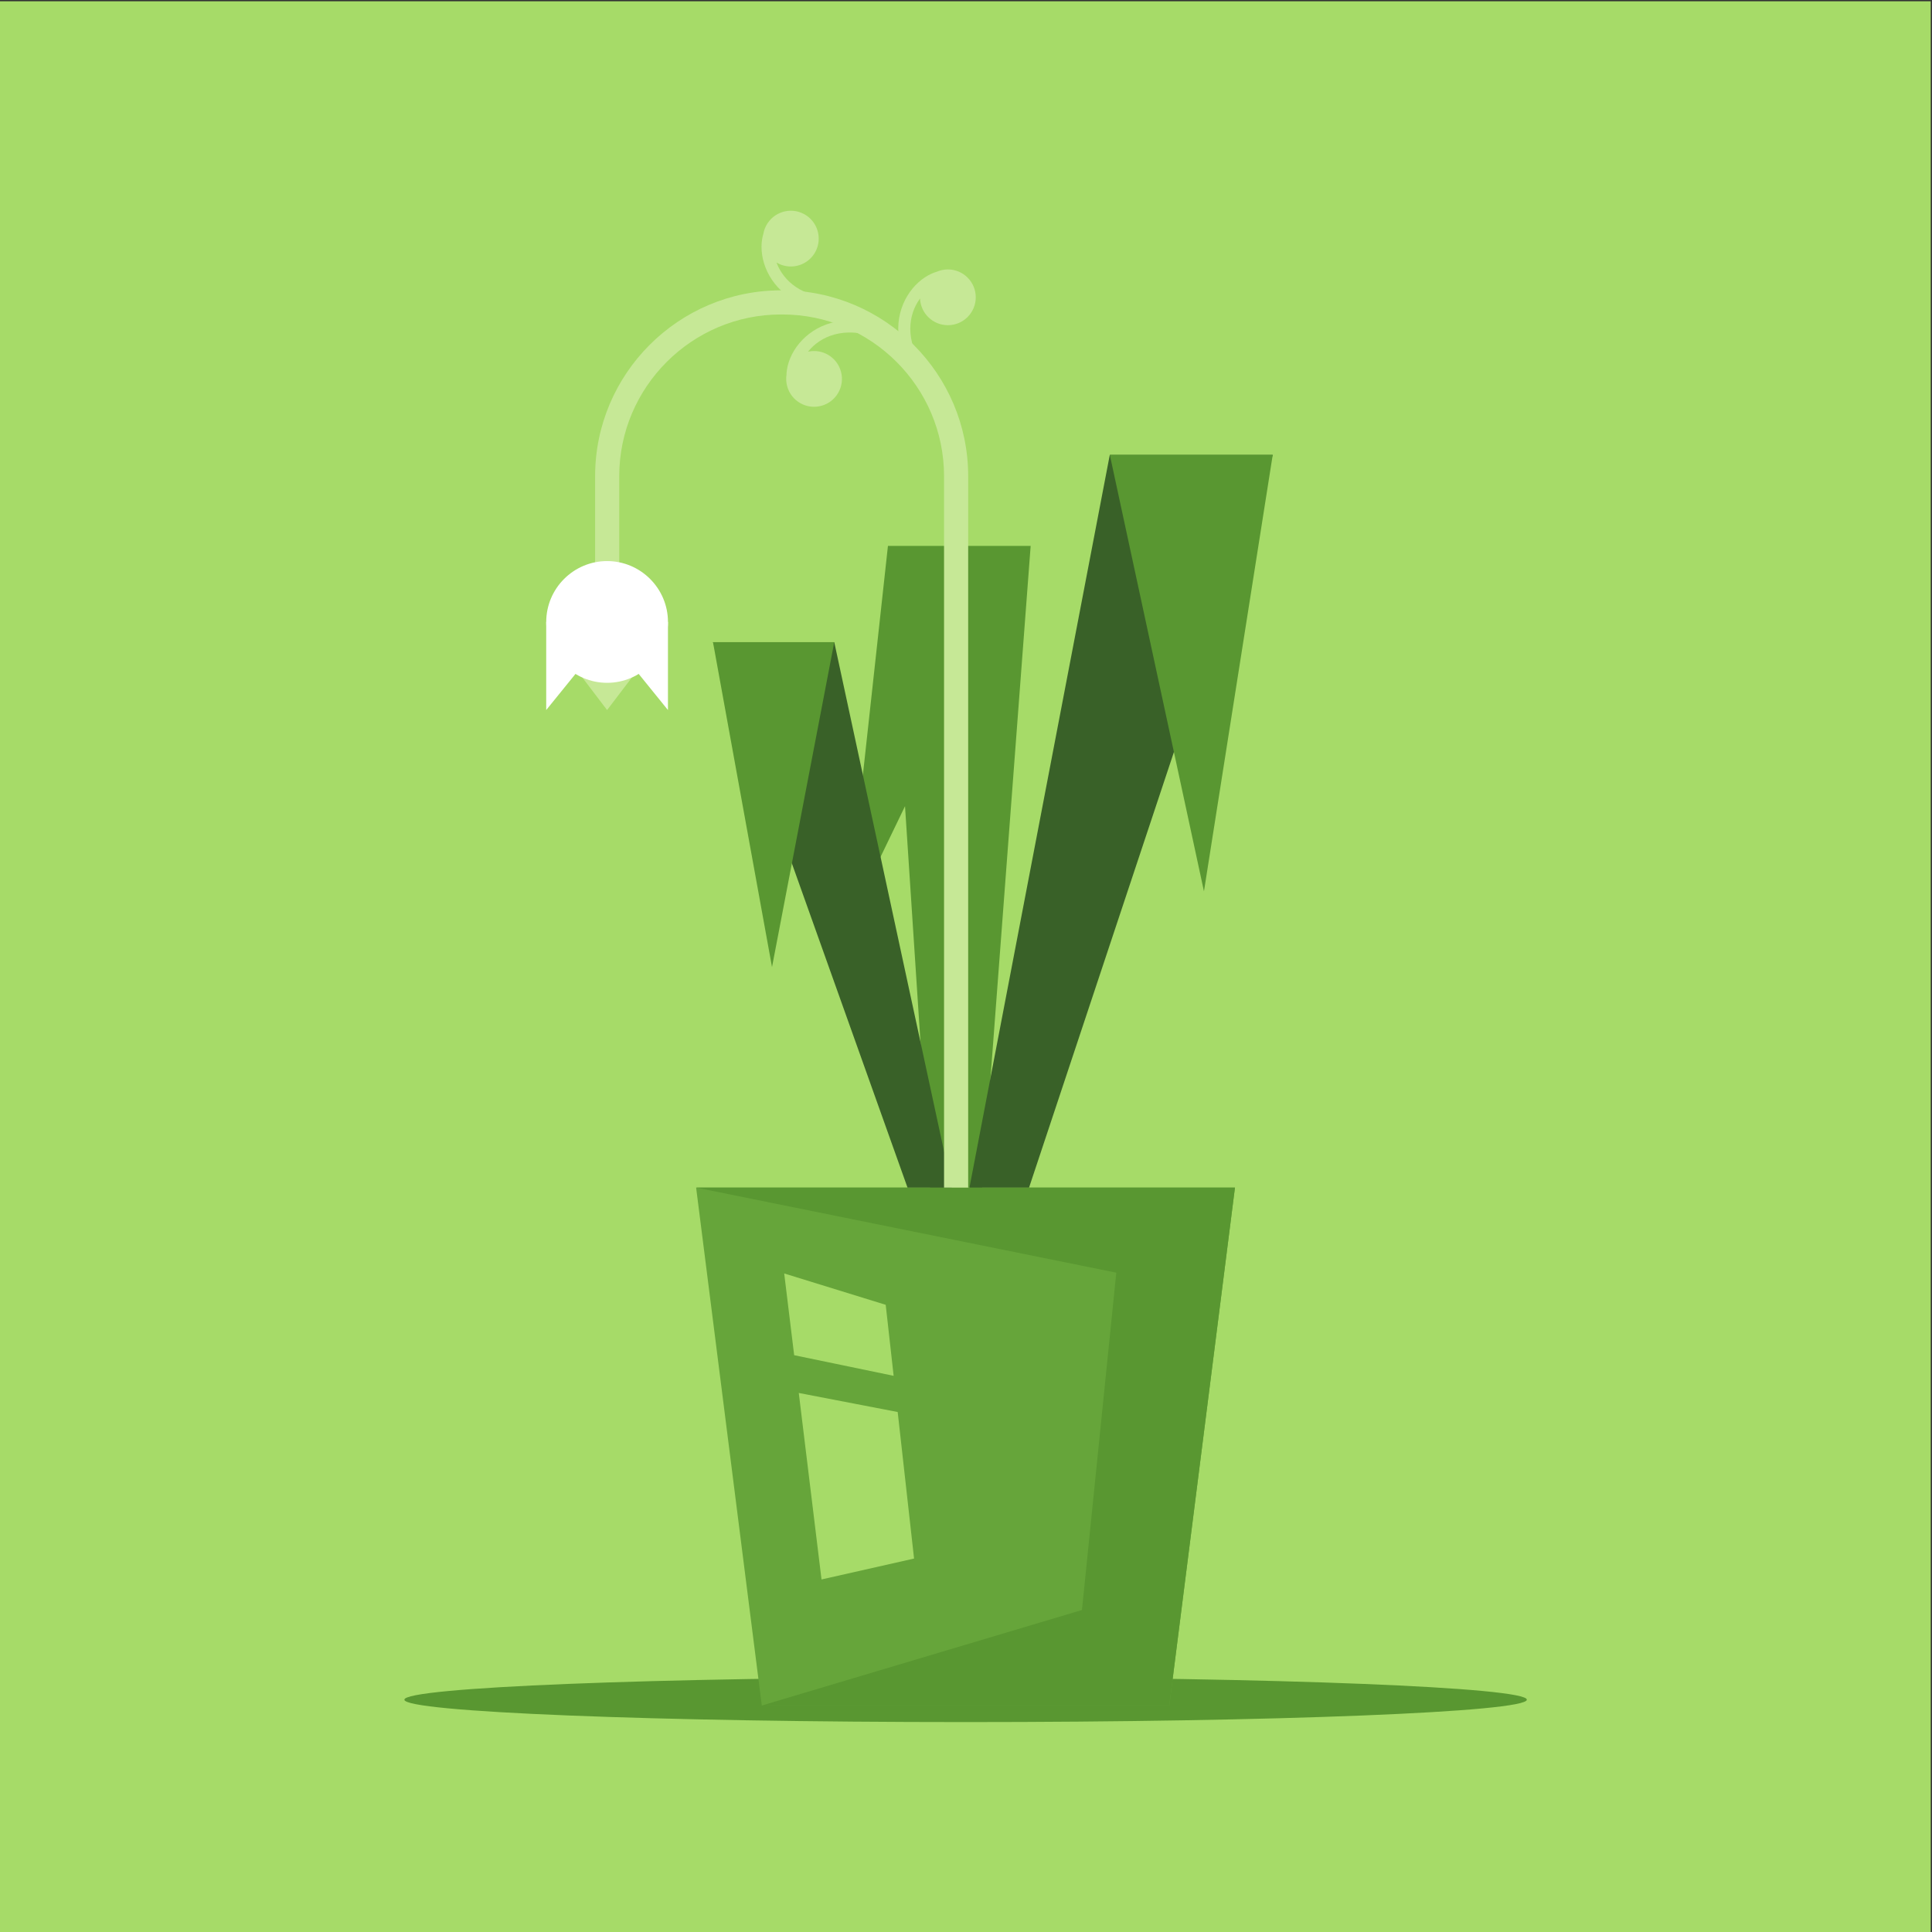 <?xml version="1.0" encoding="UTF-8" standalone="no"?>
<!-- Created with Inkscape (http://www.inkscape.org/) -->

<svg
   version="1.1"
   id="svg1"
   width="880"
   height="880"
   viewBox="0 0 880 880"
   sodipodi:docname="white-flower-in-green-pot.svg"
   inkscape:version="1.3.2 (091e20e, 2023-11-25, custom)"
   xmlns:inkscape="http://www.inkscape.org/namespaces/inkscape"
   xmlns:sodipodi="http://sodipodi.sourceforge.net/DTD/sodipodi-0.dtd"
   xmlns="http://www.w3.org/2000/svg"
   xmlns:svg="http://www.w3.org/2000/svg">
  <rect x="0" y="0" width="880" height="880" fill="#333333" stroke="none"/>
  <defs
     id="defs1">
    <clipPath
       clipPathUnits="userSpaceOnUse"
       id="clipPath6">
      <path
         d="M 0,660 H 660 V 0 H 0 Z"
         transform="translate(-329.867,-71.713)"
         id="path6" />
    </clipPath>
    <clipPath
       clipPathUnits="userSpaceOnUse"
       id="clipPath8">
      <path
         d="M 0,660 H 660 V 0 H 0 Z"
         transform="translate(-237.804,-254.305)"
         id="path8" />
    </clipPath>
    <clipPath
       clipPathUnits="userSpaceOnUse"
       id="clipPath10">
      <path
         d="M 0,660 H 660 V 0 H 0 Z"
         transform="translate(-237.804,-254.305)"
         id="path10" />
    </clipPath>
    <clipPath
       clipPathUnits="userSpaceOnUse"
       id="clipPath12">
      <path
         d="M 0,660 H 660 V 0 H 0 Z"
         transform="translate(-272.873,-184.145)"
         id="path12" />
    </clipPath>
    <clipPath
       clipPathUnits="userSpaceOnUse"
       id="clipPath14">
      <path
         d="M 0,660 H 660 V 0 H 0 Z"
         transform="translate(-331.186,-254.305)"
         id="path14" />
    </clipPath>
    <clipPath
       clipPathUnits="userSpaceOnUse"
       id="clipPath16">
      <path
         d="M 0,660 H 660 V 0 H 0 Z"
         transform="translate(-379.125,-504.641)"
         id="path16" />
    </clipPath>
    <clipPath
       clipPathUnits="userSpaceOnUse"
       id="clipPath18">
      <path
         d="M 0,660 H 660 V 0 H 0 Z"
         transform="translate(-325.171,-254.305)"
         id="path18" />
    </clipPath>
    <clipPath
       clipPathUnits="userSpaceOnUse"
       id="clipPath20">
      <path
         d="M 0,660 H 660 V 0 H 0 Z"
         transform="translate(-284.997,-440.635)"
         id="path20" />
    </clipPath>
    <clipPath
       clipPathUnits="userSpaceOnUse"
       id="clipPath22">
      <path
         d="M 0,660 H 660 V 0 H 0 Z"
         transform="translate(-322.501,-254.305)"
         id="path22" />
    </clipPath>
    <clipPath
       clipPathUnits="userSpaceOnUse"
       id="clipPath24">
      <path
         d="M 0,660 H 660 V 0 H 0 Z"
         transform="translate(-207.394,-426.741)"
         id="path24" />
    </clipPath>
    <clipPath
       clipPathUnits="userSpaceOnUse"
       id="clipPath26">
      <path
         d="M 0,660 H 660 V 0 H 0 Z"
         transform="translate(-186.595,-447.539)"
         id="path26" />
    </clipPath>
    <clipPath
       clipPathUnits="userSpaceOnUse"
       id="clipPath28">
      <path
         d="M 0,660 H 660 V 0 H 0 Z"
         transform="translate(-309.058,-537.609)"
         id="path28" />
    </clipPath>
    <clipPath
       clipPathUnits="userSpaceOnUse"
       id="clipPath30">
      <path
         d="M 0,660 H 660 V 0 H 0 Z"
         transform="translate(-279.42,-554.707)"
         id="path30" />
    </clipPath>
    <clipPath
       clipPathUnits="userSpaceOnUse"
       id="clipPath32">
      <path
         d="M 0,660 H 660 V 0 H 0 Z"
         transform="translate(-294.376,-550.211)"
         id="path32" />
    </clipPath>
  </defs>
  <sodipodi:namedview
     id="namedview1"
     pagecolor="#ffffff"
     bordercolor="#000000"
     borderopacity="0.25"
     inkscape:showpageshadow="2"
     inkscape:pageopacity="0.0"
     inkscape:pagecheckerboard="0"
     inkscape:deskcolor="#d1d1d1"
     inkscape:zoom="0.69318182"
     inkscape:cx="439.27869"
     inkscape:cy="440"
     inkscape:window-width="1440"
     inkscape:window-height="830"
     inkscape:window-x="-6"
     inkscape:window-y="-6"
     inkscape:window-maximized="1"
     inkscape:current-layer="g1">
    <inkscape:page
       x="0"
       y="0"
       inkscape:label="1"
       id="page1"
       width="880"
       height="880"
       margin="0 0.357 0.357 0"
       bleed="0" />
  </sodipodi:namedview>
  <g
     id="g1"
     inkscape:groupmode="layer"
     inkscape:label="1">
    <g
       id="group-MC0">
      <path
         id="path2"
         d="M 0,0 H 659.732 V 659.732 H 0 Z"
         style="fill:#a6db68;fill-opacity:1;fill-rule:nonzero;stroke:none"
         transform="matrix(1.333,0,0,-1.333,0,880)" />
      <path
         id="path3"
         d="m 0,0 8.798,11.563 8.797,11.562 H 0 -17.595 l 8.798,-11.562 z"
         style="fill:#c6e896;fill-opacity:1;fill-rule:evenodd;stroke:none"
         transform="matrix(1.333,0,0,-1.333,276.523,323.425)" />
      <path
         id="path4"
         d="M 0,0 16.552,219.269 H -32.213 L -46.512,88.613 -26.38,130.32 -17.835,0 Z"
         style="fill:#599731;fill-opacity:1;fill-rule:evenodd;stroke:none"
         transform="matrix(1.333,0,0,-1.333,447.388,540.927)" />
      <path
         id="path5"
         d="m 0,0 c 105.625,0 191.773,3.435 191.773,7.65 0,4.212 -86.148,7.652 -191.773,7.652 -105.626,0 -191.775,-3.44 -191.775,-7.652 C -191.775,3.435 -105.626,0 0,0"
         style="fill:#599731;fill-opacity:1;fill-rule:evenodd;stroke:none"
         transform="matrix(1.333,0,0,-1.333,439.823,784.383)"
         clip-path="url(#clipPath6)" />
      <path
         id="path7"
         d="M 0,0 H 184.124 L 161.683,-176.982 H 22.44 Z"
         style="fill:#66a53a;fill-opacity:1;fill-rule:evenodd;stroke:none"
         transform="matrix(1.333,0,0,-1.333,317.072,540.927)"
         clip-path="url(#clipPath8)" />
      <path
         id="path9"
         d="M 0,0 143.577,-29.073 131.844,-144.341 22.44,-176.982 H 161.683 L 184.124,0 Z"
         style="fill:#599731;fill-opacity:1;fill-rule:evenodd;stroke:none"
         transform="matrix(1.333,0,0,-1.333,317.072,540.927)"
         clip-path="url(#clipPath10)" />
      <path
         id="path11"
         d="m 0,0 7.772,-63.727 31.621,7.142 -5.594,50.074 z m -4.98,40.832 3.407,-27.93 33.989,-7.048 -2.712,24.267 z"
         style="fill:#a6db68;fill-opacity:1;fill-rule:evenodd;stroke:none"
         transform="matrix(1.333,0,0,-1.333,363.831,634.473)"
         clip-path="url(#clipPath12)" />
      <path
         id="path13"
         d="m 0,0 47.94,250.336 h 55.677 L 20.362,0 Z"
         style="fill:#396128;fill-opacity:1;fill-rule:evenodd;stroke:none"
         transform="matrix(1.333,0,0,-1.333,441.581,540.927)"
         clip-path="url(#clipPath14)" />
      <path
         id="path15"
         d="M 0,0 32.174,-149.168 55.678,0 Z"
         style="fill:#599731;fill-opacity:1;fill-rule:evenodd;stroke:none"
         transform="matrix(1.333,0,0,-1.333,505.5,207.145)"
         clip-path="url(#clipPath16)" />
      <path
         id="path17"
         d="M 0,0 -40.174,186.33 H -81.615 L -15.156,0 Z"
         style="fill:#396128;fill-opacity:1;fill-rule:evenodd;stroke:none"
         transform="matrix(1.333,0,0,-1.333,433.561,540.927)"
         clip-path="url(#clipPath18)" />
      <path
         id="path19"
         d="M 0,0 -21.271,-111.029 -41.441,0 Z"
         style="fill:#599731;fill-opacity:1;fill-rule:evenodd;stroke:none"
         transform="matrix(1.333,0,0,-1.333,379.995,292.487)"
         clip-path="url(#clipPath20)" />
      <path
         id="path21"
         d="m 0,0 v 243.088 c 0,15.213 -6.208,29.025 -16.217,39.035 -10.008,10.01 -23.822,16.217 -39.034,16.217 h -0.482 c -15.213,0 -29.027,-6.207 -39.036,-16.217 -10.01,-10.01 -16.216,-23.822 -16.216,-39.035 v -37.201 h -8.245 v 37.201 c 0,17.489 7.13,33.365 18.63,44.865 11.501,11.501 27.377,18.632 44.867,18.632 h 0.482 c 17.489,0 33.362,-7.131 44.865,-18.632 11.5,-11.5 18.632,-27.376 18.632,-44.865 L 8.246,0 Z"
         style="fill:#c6e896;fill-opacity:1;fill-rule:evenodd;stroke:none"
         transform="matrix(1.333,0,0,-1.333,430.001,540.927)"
         clip-path="url(#clipPath22)" />
      <path
         id="path23"
         d="m 0,0 c 11.456,0 20.798,9.343 20.798,20.798 0,11.455 -9.342,20.8 -20.798,20.8 -11.456,0 -20.799,-9.345 -20.799,-20.8 C -20.799,9.343 -11.456,0 0,0"
         style="fill:#ffffff;fill-opacity:1;fill-rule:evenodd;stroke:none"
         transform="matrix(1.333,0,0,-1.333,276.525,311.012)"
         clip-path="url(#clipPath24)" />
      <path
         id="path25"
         d="M 0,0 V -30.107 L 20.798,-4.43 41.597,-30.107 V 0 L 20.798,-3.816 Z"
         style="fill:#ffffff;fill-opacity:1;fill-rule:evenodd;stroke:none"
         transform="matrix(1.333,0,0,-1.333,248.793,283.282)"
         clip-path="url(#clipPath26)" />
      <path
         id="path27"
         d="m 0,0 c -1.268,2.89 -1.947,5.709 -2.143,8.388 -0.364,4.909 0.882,9.331 3.011,12.876 2.149,3.582 5.211,6.279 8.435,7.696 h 0.009 c 0.551,0.241 1.108,0.447 1.665,0.615 1.159,0.502 2.439,0.78 3.78,0.78 5.261,0 9.526,-4.266 9.526,-9.527 0,-5.261 -4.265,-9.526 -9.526,-9.526 -5.127,0 -9.306,4.051 -9.517,9.128 C 4.943,20.022 4.659,19.597 4.394,19.153 2.672,16.287 1.665,12.691 1.962,8.679 2.127,6.459 2.697,4.101 3.769,1.659 Z"
         style="fill:#c6e896;fill-opacity:1;fill-rule:evenodd;stroke:none"
         transform="matrix(1.333,0,0,-1.333,412.077,163.187)"
         clip-path="url(#clipPath28)" />
      <path
         id="path29"
         d="m 0,0 c -3.112,0.53 -5.837,1.518 -8.183,2.828 -4.299,2.398 -7.304,5.874 -9.091,9.601 -1.807,3.767 -2.372,7.809 -1.78,11.281 l 0.005,0.007 c 0.102,0.592 0.236,1.17 0.403,1.728 0.22,1.244 0.691,2.464 1.431,3.585 2.896,4.393 8.805,5.605 13.197,2.708 4.392,-2.896 5.604,-8.805 2.708,-13.197 -2.823,-4.281 -8.507,-5.54 -12.859,-2.92 0.176,-0.473 0.375,-0.942 0.598,-1.409 1.446,-3.016 3.893,-5.837 7.407,-7.797 C -4.221,5.33 -1.939,4.508 0.69,4.06 Z"
         style="fill:#c6e896;fill-opacity:1;fill-rule:evenodd;stroke:none"
         transform="matrix(1.333,0,0,-1.333,372.561,140.391)"
         clip-path="url(#clipPath30)" />
      <path
         id="path31"
         d="m 0,0 c -3.119,0.477 -6.017,0.398 -8.656,-0.106 -4.836,-0.922 -8.783,-3.274 -11.653,-6.249 -2.901,-3.006 -4.711,-6.664 -5.242,-10.146 l 0.002,-0.008 c -0.091,-0.594 -0.145,-1.185 -0.162,-1.767 -0.183,-1.25 -0.12,-2.557 0.228,-3.854 1.366,-5.08 6.592,-8.092 11.673,-6.727 5.081,1.366 8.093,6.591 6.725,11.672 -1.329,4.953 -6.327,7.939 -11.283,6.823 0.317,0.393 0.653,0.777 1.013,1.149 2.321,2.405 5.531,4.313 9.484,5.067 2.188,0.417 4.612,0.479 7.248,0.076 z"
         style="fill:#c6e896;fill-opacity:1;fill-rule:evenodd;stroke:none"
         transform="matrix(1.333,0,0,-1.333,392.501,146.385)"
         clip-path="url(#clipPath32)" />
    </g>
  </g>
</svg>
